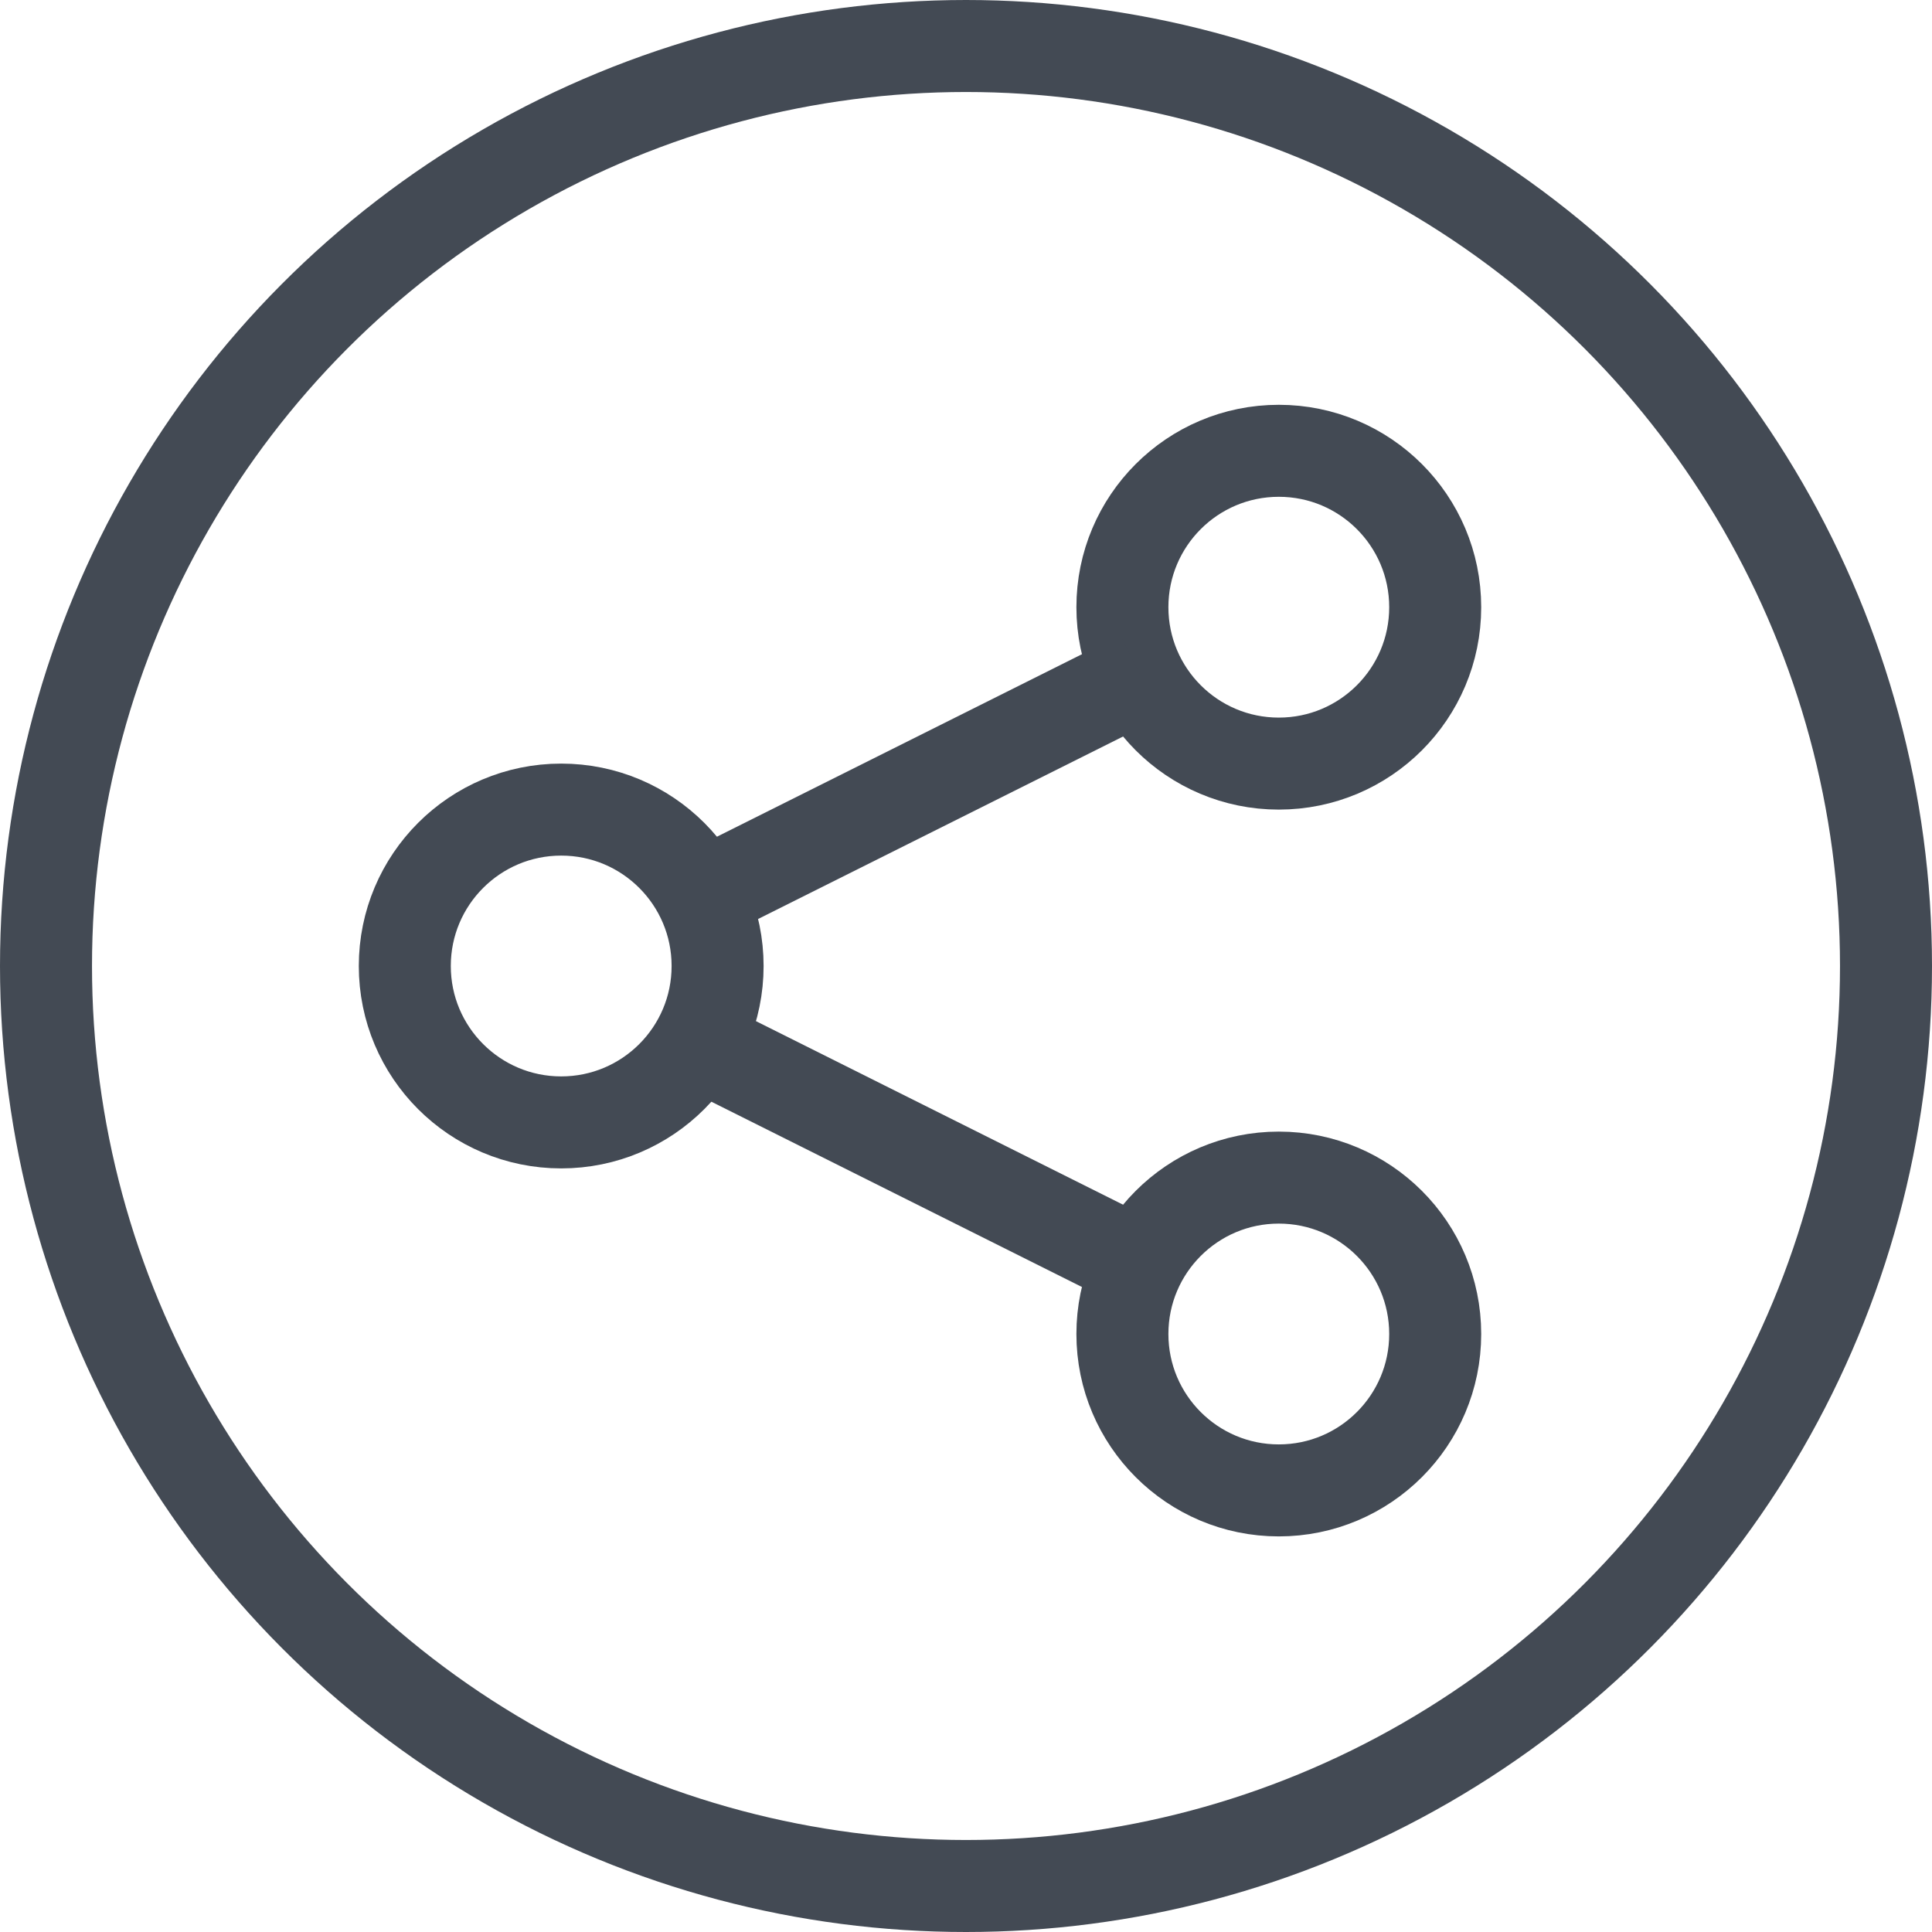 <?xml version="1.0" encoding="UTF-8"?>
<!DOCTYPE svg PUBLIC "-//W3C//DTD SVG 1.1//EN" "http://www.w3.org/Graphics/SVG/1.1/DTD/svg11.dtd">
<svg version="1.1" id="Layer_1" xmlns="http://www.w3.org/2000/svg" xmlns:xlink="http://www.w3.org/1999/xlink" x="0px" y="0px" width="21px" height="21px" viewBox="0 0 21 21" enable-background="new 0 0 21 21" xml:space="preserve">
  <g id="icon">
    <circle cx="10.5" cy="10.5" r="10" fill="none" stroke="#434A54" stroke-width="1" stroke-linecap="round" stroke-miterlimit="1" stroke-linejoin="round"/>
    <circle cx="6.1" cy="10.5" r="1.7" fill="none" stroke="#434A54" stroke-width="1" stroke-linecap="round" stroke-miterlimit="1" stroke-linejoin="round"/>
    <circle cx="13.9" cy="14.5" r="1.7" fill="none" stroke="#434A54" stroke-width="1" stroke-linecap="round" stroke-miterlimit="1" stroke-linejoin="round"/>
    <circle cx="13.9" cy="6.6" r="1.7" fill="none" stroke="#434A54" stroke-width="1" stroke-linecap="round" stroke-miterlimit="1" stroke-linejoin="round"/>
    <line x1="7.6" y1="9.75" x2="12.4" y2="7.35" fill="none" stroke="#434A54" stroke-width="1" stroke-miterlimit="1" stroke-linejoin="round"/>
    <line x1="7.6" y1="11.35" x2="12.4" y2="13.75" fill="none" stroke="#434A54" stroke-width="1" stroke-miterlimit="1" stroke-linejoin="round"/>
  </g>
</svg>
